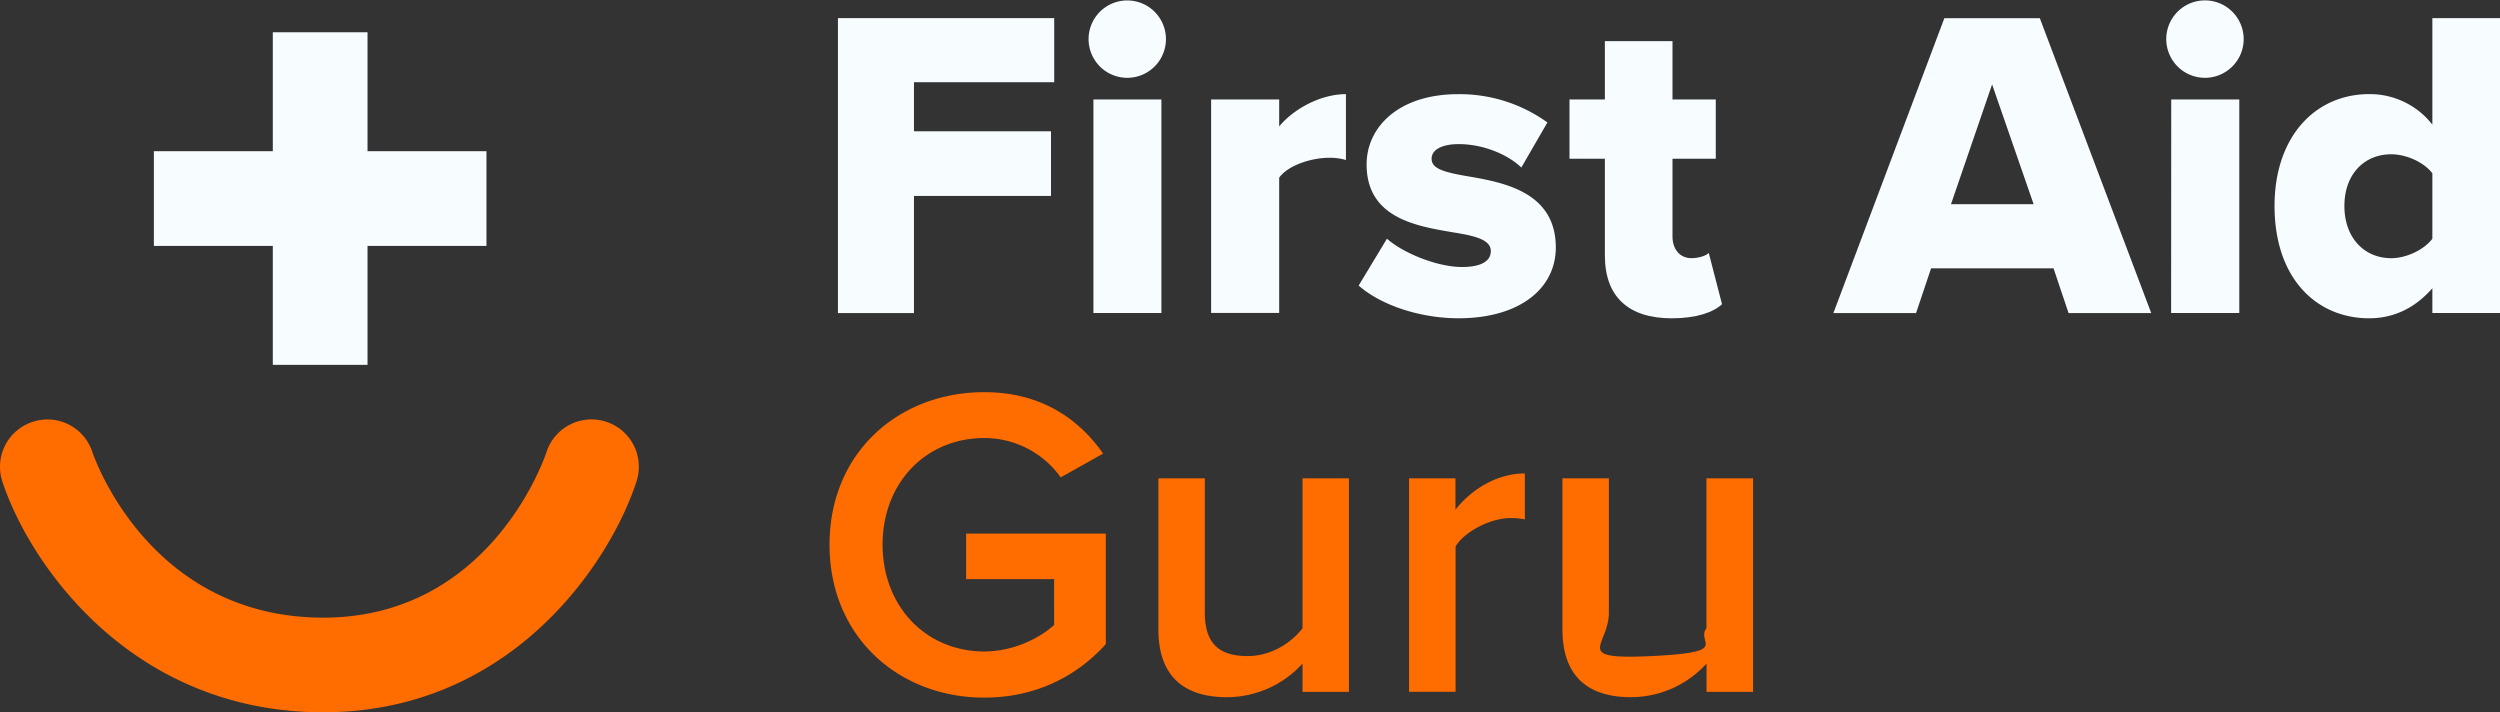 <svg xmlns="http://www.w3.org/2000/svg" width="1921.247" height="547.382" viewBox="0 0 1921.247 547.382">
  <rect x="0" y="0" width="1921.247" height="547.382" fill="#333333" stroke="none"/>
  <g id="First_aid_Guru_light_logo" data-name="First aid Guru light logo" transform="translate(-0.033)">
    <g id="Group_6" data-name="Group 6" transform="translate(0.033 24.798)">
      <g id="Path_1" data-name="Path 1" transform="translate(0 297.553)">
        <path id="Path_24" data-name="Path 24" d="M-44.768,549.735h-3.821c-146.918-2.064-223.034-116.924-242.769-177.353a36.3,36.3,0,0,1,2.131-27.767,36.3,36.3,0,0,1,21.176-18.085,36.3,36.3,0,0,1,27.726,2.073A36.3,36.3,0,0,1-222.2,349.684C-220.42,355-178.255,475.148-47.556,477c130.087,1.72,172.6-121.91,174.353-127.183A36.378,36.378,0,0,1,196,372.286C176.088,433.957,100.3,549.735-44.768,549.735Z" transform="translate(293.167 -324.705)" fill="#ff6c00"/>
      </g>
      <g id="Group_7" data-name="Group 7" transform="translate(118.255)">
        <g id="Path_2" data-name="Path 2" transform="translate(0 91.399)">
          <rect id="Rectangle_302" data-name="Rectangle 302" width="255.589" height="72.791" fill="#f6fcff"/>
        </g>
        <g id="Path_3" data-name="Path 3" transform="translate(91.399)">
          <rect id="Rectangle_303" data-name="Rectangle 303" width="72.791" height="255.589" fill="#f6fcff"/>
        </g>
      </g>
    </g>
    <g id="Group_8" data-name="Group 8" transform="translate(637.528 0)">
      <g id="First_Aid" data-name="First Aid" transform="translate(6.458)" style="isolation: isolate">
        <g id="Group_9955" data-name="Group 9955" transform="translate(0)" style="isolation: isolate">
          <path id="Path_25" data-name="Path 25" d="M43.89,163.27H210.1v49.253H102.314v37.714H207.621V299.91H102.314v90.023H43.89Z" transform="translate(-43.89 -149.342)" fill="#f6fcff"/>
          <path id="Path_26" data-name="Path 26" d="M144.71,185.879a29.727,29.727,0,1,1,8.7,21.186A29.9,29.9,0,0,1,144.71,185.879Zm3.726,46.559h52.234V396.514H148.436Z" transform="translate(47.908 -155.98)" fill="#f6fcff"/>
          <path id="Path_27" data-name="Path 27" d="M194,197.957h52.31v20.729c10.871-13.259,31.6-24.836,51.3-24.836v50.609a42.543,42.543,0,0,0-12.915-1.7c-13.584,0-31.581,5.732-38.382,15.284V361.994H194Z" transform="translate(92.788 -121.499)" fill="#f6fcff"/>
          <path id="Path_28" data-name="Path 28" d="M275.091,304.94c12.228,10.871,38.382,21.742,57.736,21.742,15.628,0,22.086-5.1,22.086-12.227,0-8.5-11.215-11.559-28.2-14.272-27.856-4.757-67.25-10.527-67.25-52.31,0-28.887,24.837-54.01,70.307-54.01A115.452,115.452,0,0,1,398.4,215.6l-20.042,34.637c-9.858-9.552-28.542-18-48.241-18-12.227,0-20.709,4.069-20.709,11.215,0,7.47,8.827,10.183,26.155,13.24,27.855,4.757,69.294,11.559,69.294,55.042,0,31.256-27.511,54.354-74.74,54.354-29.211,0-59.436-9.858-76.764-25.143Z" transform="translate(146.826 -121.493)" fill="#f6fcff"/>
          <path id="Path_29" data-name="Path 29" d="M365.347,337.283v-74.4H338.16V217.379h27.187V172.52h51.966v44.859h33.262v45.528H417.313v59.78c0,9.553,5.445,16.641,14.616,16.641,5.731,0,11.463-2.025,13.24-4.069l10.2,39.414c-6.458,6.114-19.373,10.871-38.726,10.871C383.344,385.5,365.347,368.863,365.347,337.283Z" transform="translate(224.047 -140.92)" fill="#f6fcff"/>
          <path id="Path_30" data-name="Path 30" d="M613.486,355.508H519.393L507.834,389.9H444.31L529.576,163.31h73.382L688.569,389.9H625.044Zm-78.809-49.253H598.2l-31.925-92.067Z" transform="translate(320.698 -149.306)" fill="#f6fcff"/>
          <path id="Path_31" data-name="Path 31" d="M578.2,185.879a29.75,29.75,0,1,1,8.714,21.187A29.9,29.9,0,0,1,578.2,185.879Zm3.823,46.54h52.31V396.495H581.944Z" transform="translate(442.607 -155.98)" fill="#f6fcff"/>
          <path id="Path_32" data-name="Path 32" d="M743.039,370.847c-13.584,15.609-30.225,23.1-48.564,23.1-40.427,0-72.715-30.568-72.715-86.3,0-53.666,31.6-85.973,72.715-85.973A60.927,60.927,0,0,1,743.039,245.1V163.27h51.986V389.857H743.039Zm0-88.342c-6.782-8.827-20.385-14.6-31.58-14.6-20.73,0-36.014,15.284-36.014,39.738s15.284,40.121,36.014,40.121c11.194,0,24.836-6.114,31.58-14.94Z" transform="translate(482.269 -149.342)" fill="#f6fcff"/>
        </g>
      </g>
      <g id="Guru" transform="translate(0 301.384)" style="isolation: isolate">
        <g id="Group_9956" data-name="Group 9956" style="isolation: isolate">
          <path id="Path_33" data-name="Path 33" d="M159.4,313.73c44.171,0,73.039,21.015,91.38,47.208L218.169,379.2A72.122,72.122,0,0,0,159.4,348.979c-44.84,0-78.121,34.389-78.121,81.865S114.562,513,159.4,513c23.1,0,43.483-10.871,53.686-20.385V457.42H145.474V422.438H252.825V507.36c-22.41,24.837-54.01,41.1-93.424,41.1-65.55,0-118.891-46.54-118.891-117.534S93.851,313.73,159.4,313.73Z" transform="translate(-40.51 -313.73)" fill="#ff6c00"/>
          <path id="Path_34" data-name="Path 34" d="M283.552,490.733a78.638,78.638,0,0,1-58.1,25.831c-35.326,0-52.654-18.361-52.654-51.986V348.4h35.669V451.663c0,25.486,12.916,33.3,32.957,33.3,18,0,33.625-10.2,42.127-21.4V348.4h35.67V512.475h-35.67Z" transform="translate(79.942 -282.162)" fill="#ff6c00"/>
          <path id="Path_35" data-name="Path 35" d="M273.62,350.2h35.67v24.072c12.228-15.627,31.925-27.855,53.322-27.855v35.345a51.86,51.86,0,0,0-11.2-1.032c-14.959,0-35,10.2-42.031,21.742V514.239H273.62Z" transform="translate(171.74 -283.965)" fill="#ff6c00"/>
          <path id="Path_36" data-name="Path 36" d="M446.052,490.733a78.577,78.577,0,0,1-58.079,25.831c-35.344,0-52.654-18.361-52.654-51.986V348.4h35.689V451.663c0,25.486-29.019,36.281,32.937,33.3s33.644-10.2,42.031-21.4V348.4h35.842V512.475H446.052Z" transform="translate(227.92 -282.162)" fill="#ff6c00"/>
        </g>
      </g>
    </g>
  </g>
</svg>

